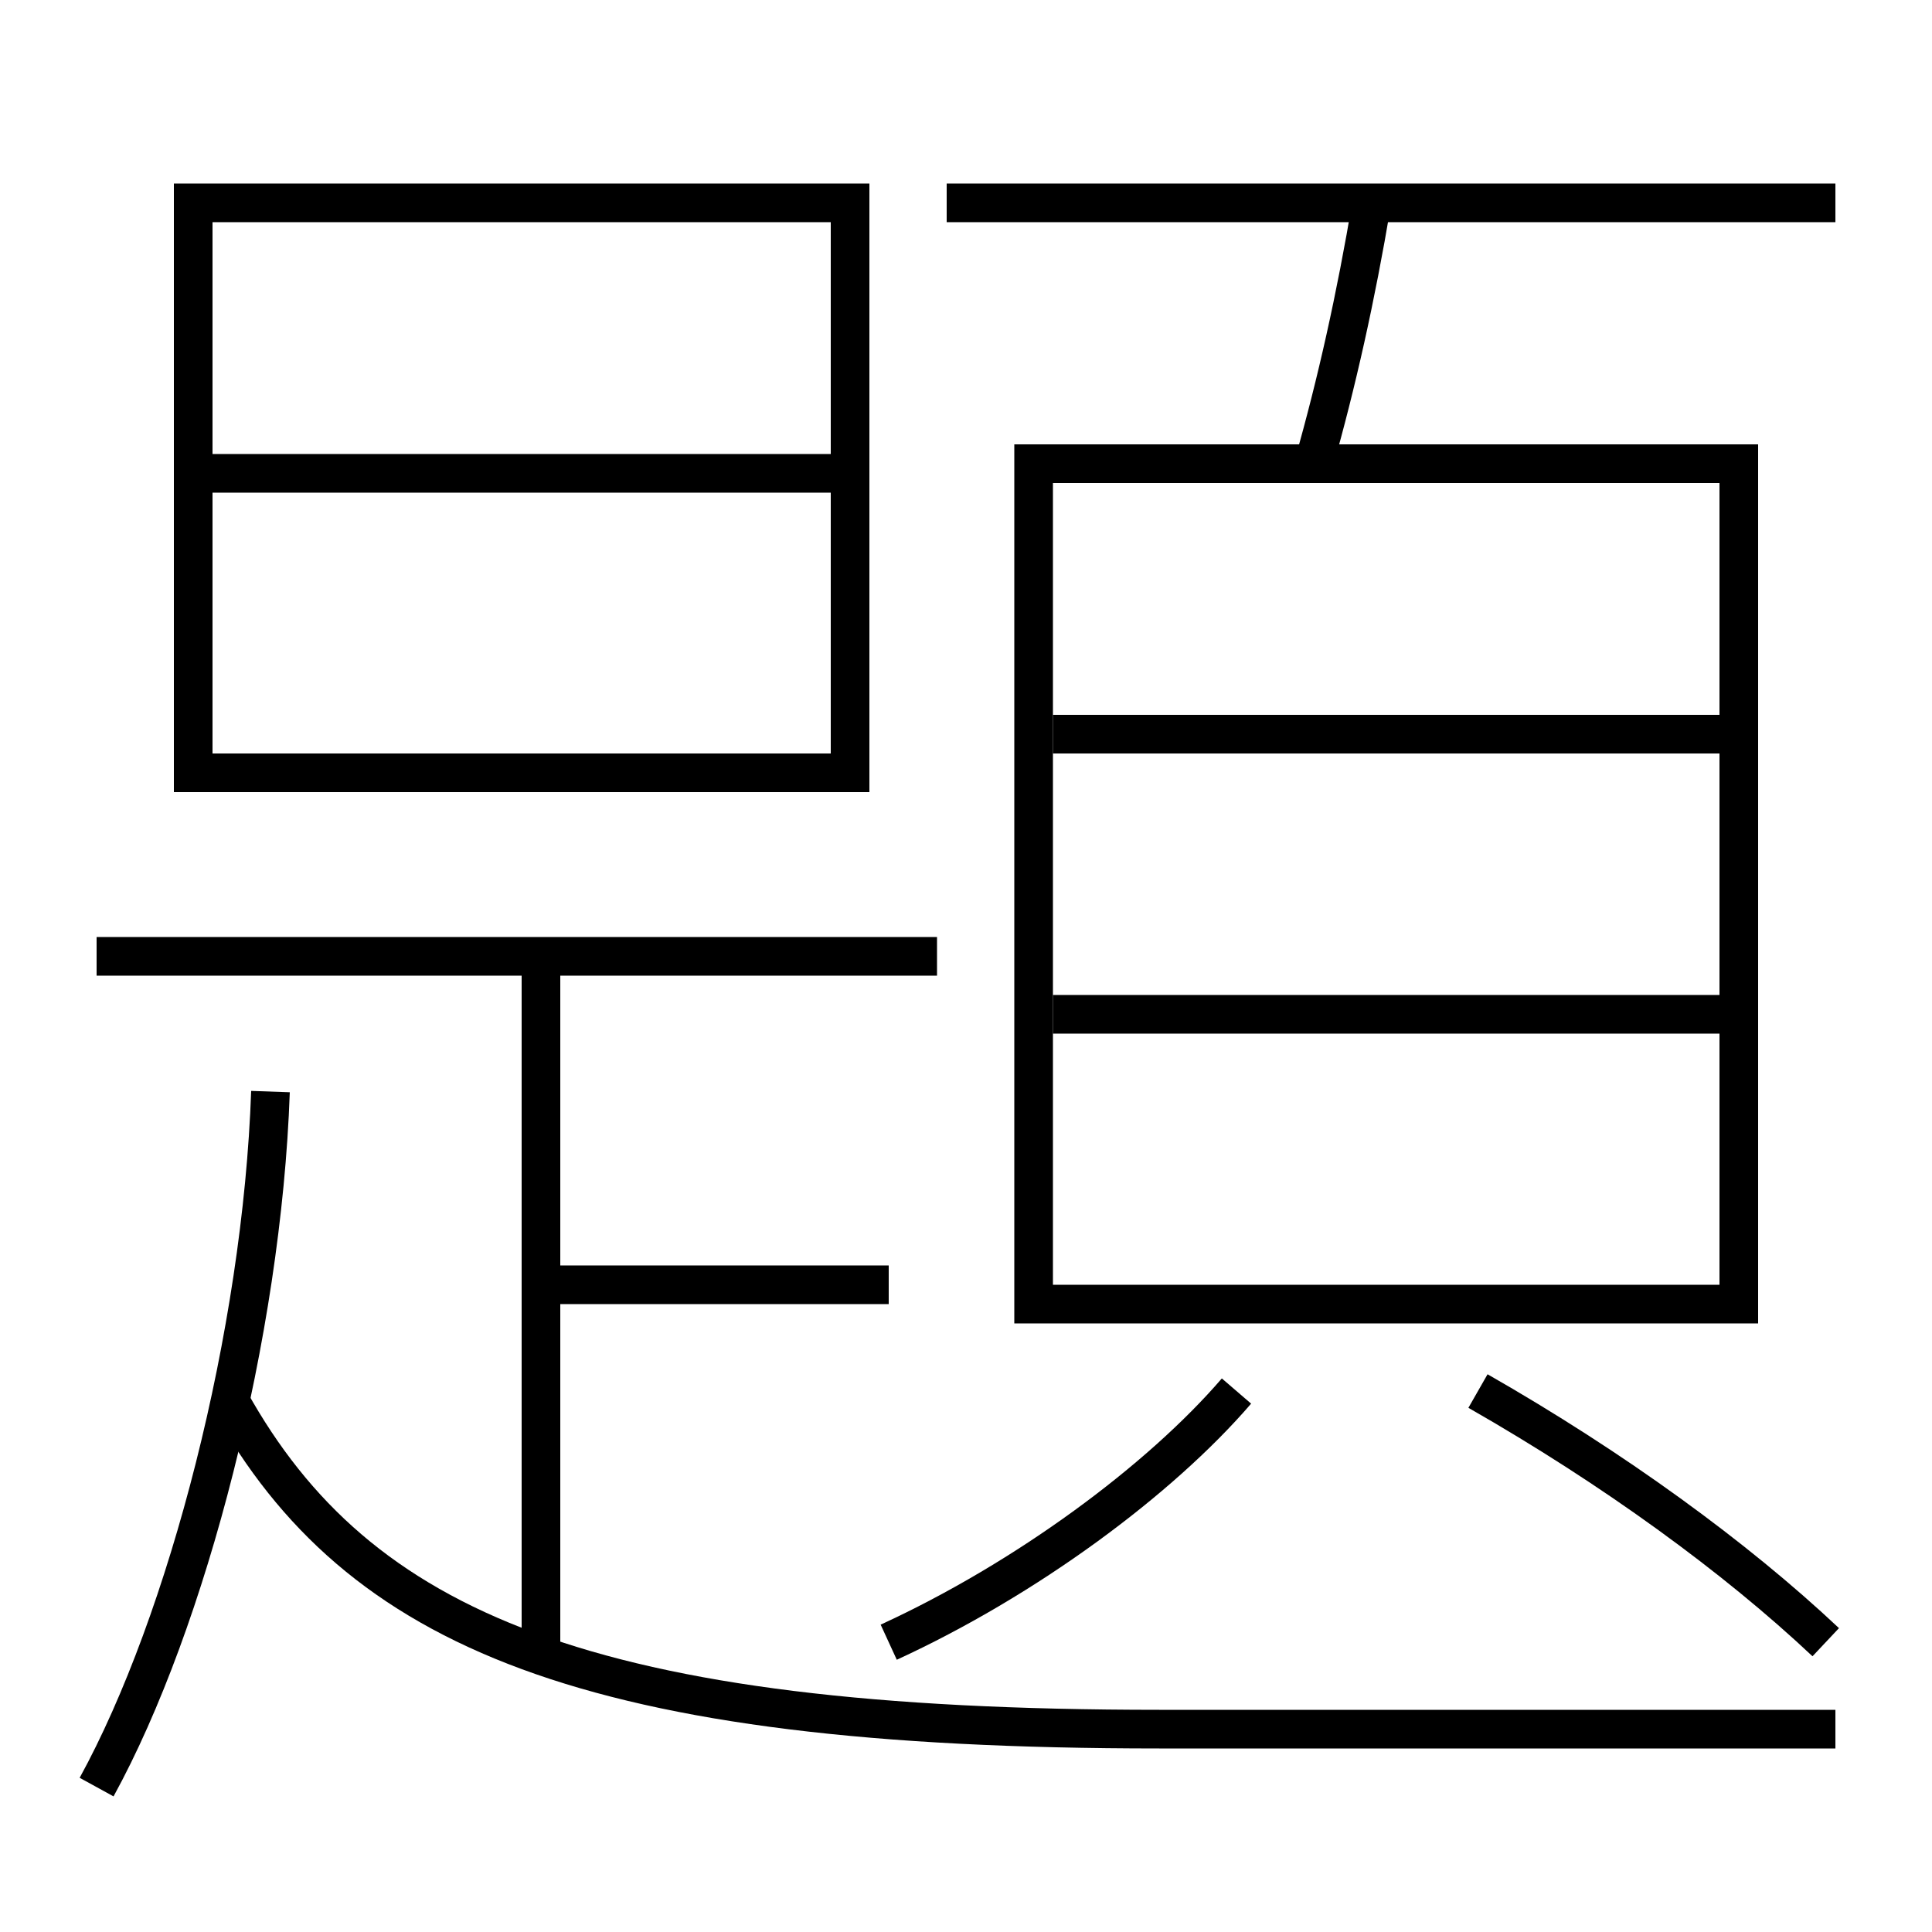 <?xml version='1.0' encoding='utf-8'?>
<svg xmlns="http://www.w3.org/2000/svg" height="100px" version="1.0" viewBox="0 0 100 100" width="100px" x="0px" y="0px">
<line fill="none" stroke="#000000" stroke-width="2" x1="49" x2="95" y1="10.5" y2="10.5" /><line fill="none" stroke="#000000" stroke-width="2" x1="54.5" x2="89" y1="52.5" y2="52.5" /><line fill="none" stroke="#000000" stroke-width="2" x1="54.5" x2="89" y1="38" y2="38" /><line fill="none" stroke="#000000" stroke-width="2" x1="29" x2="46" y1="66.5" y2="66.5" /><line fill="none" stroke="#000000" stroke-width="2" x1="28" x2="28" y1="85.5" y2="49.5" /><line fill="none" stroke="#000000" stroke-width="2" x1="5" x2="48.5" y1="49.5" y2="49.5" /><line fill="none" stroke="#000000" stroke-width="2" x1="11" x2="43" y1="24.5" y2="24.5" /><polyline fill="none" points="54.5,67.5 90,67.5 90,24 53.5,24 53.5,68.5" stroke="#000000" stroke-width="2" /><polyline fill="none" points="11,40 44,40 44,10.5 10,10.5 10,41" stroke="#000000" stroke-width="2" /><path d="M46,85 c7.113,-3.269 14.026,-8.385 18,-13" fill="none" stroke="#000000" stroke-width="2" /><path d="M94.5,85 c-4.68,-4.405 -11.013,-9.009 -18,-13" fill="none" stroke="#000000" stroke-width="2" /><path d="M71,10.5 c-0.823,4.9 -1.809,9.31 -3,13.5" fill="none" stroke="#000000" stroke-width="2" /><path d="M95,89.5 h-35.0 c-29.518,0 -41.484,-5.108 -48.1,-17" fill="none" stroke="#000000" stroke-width="2" /><path d="M5,92.5 c4.717,-8.6 8.563,-23.487 9,-36" fill="none" stroke="#000000" stroke-width="2" /></svg>